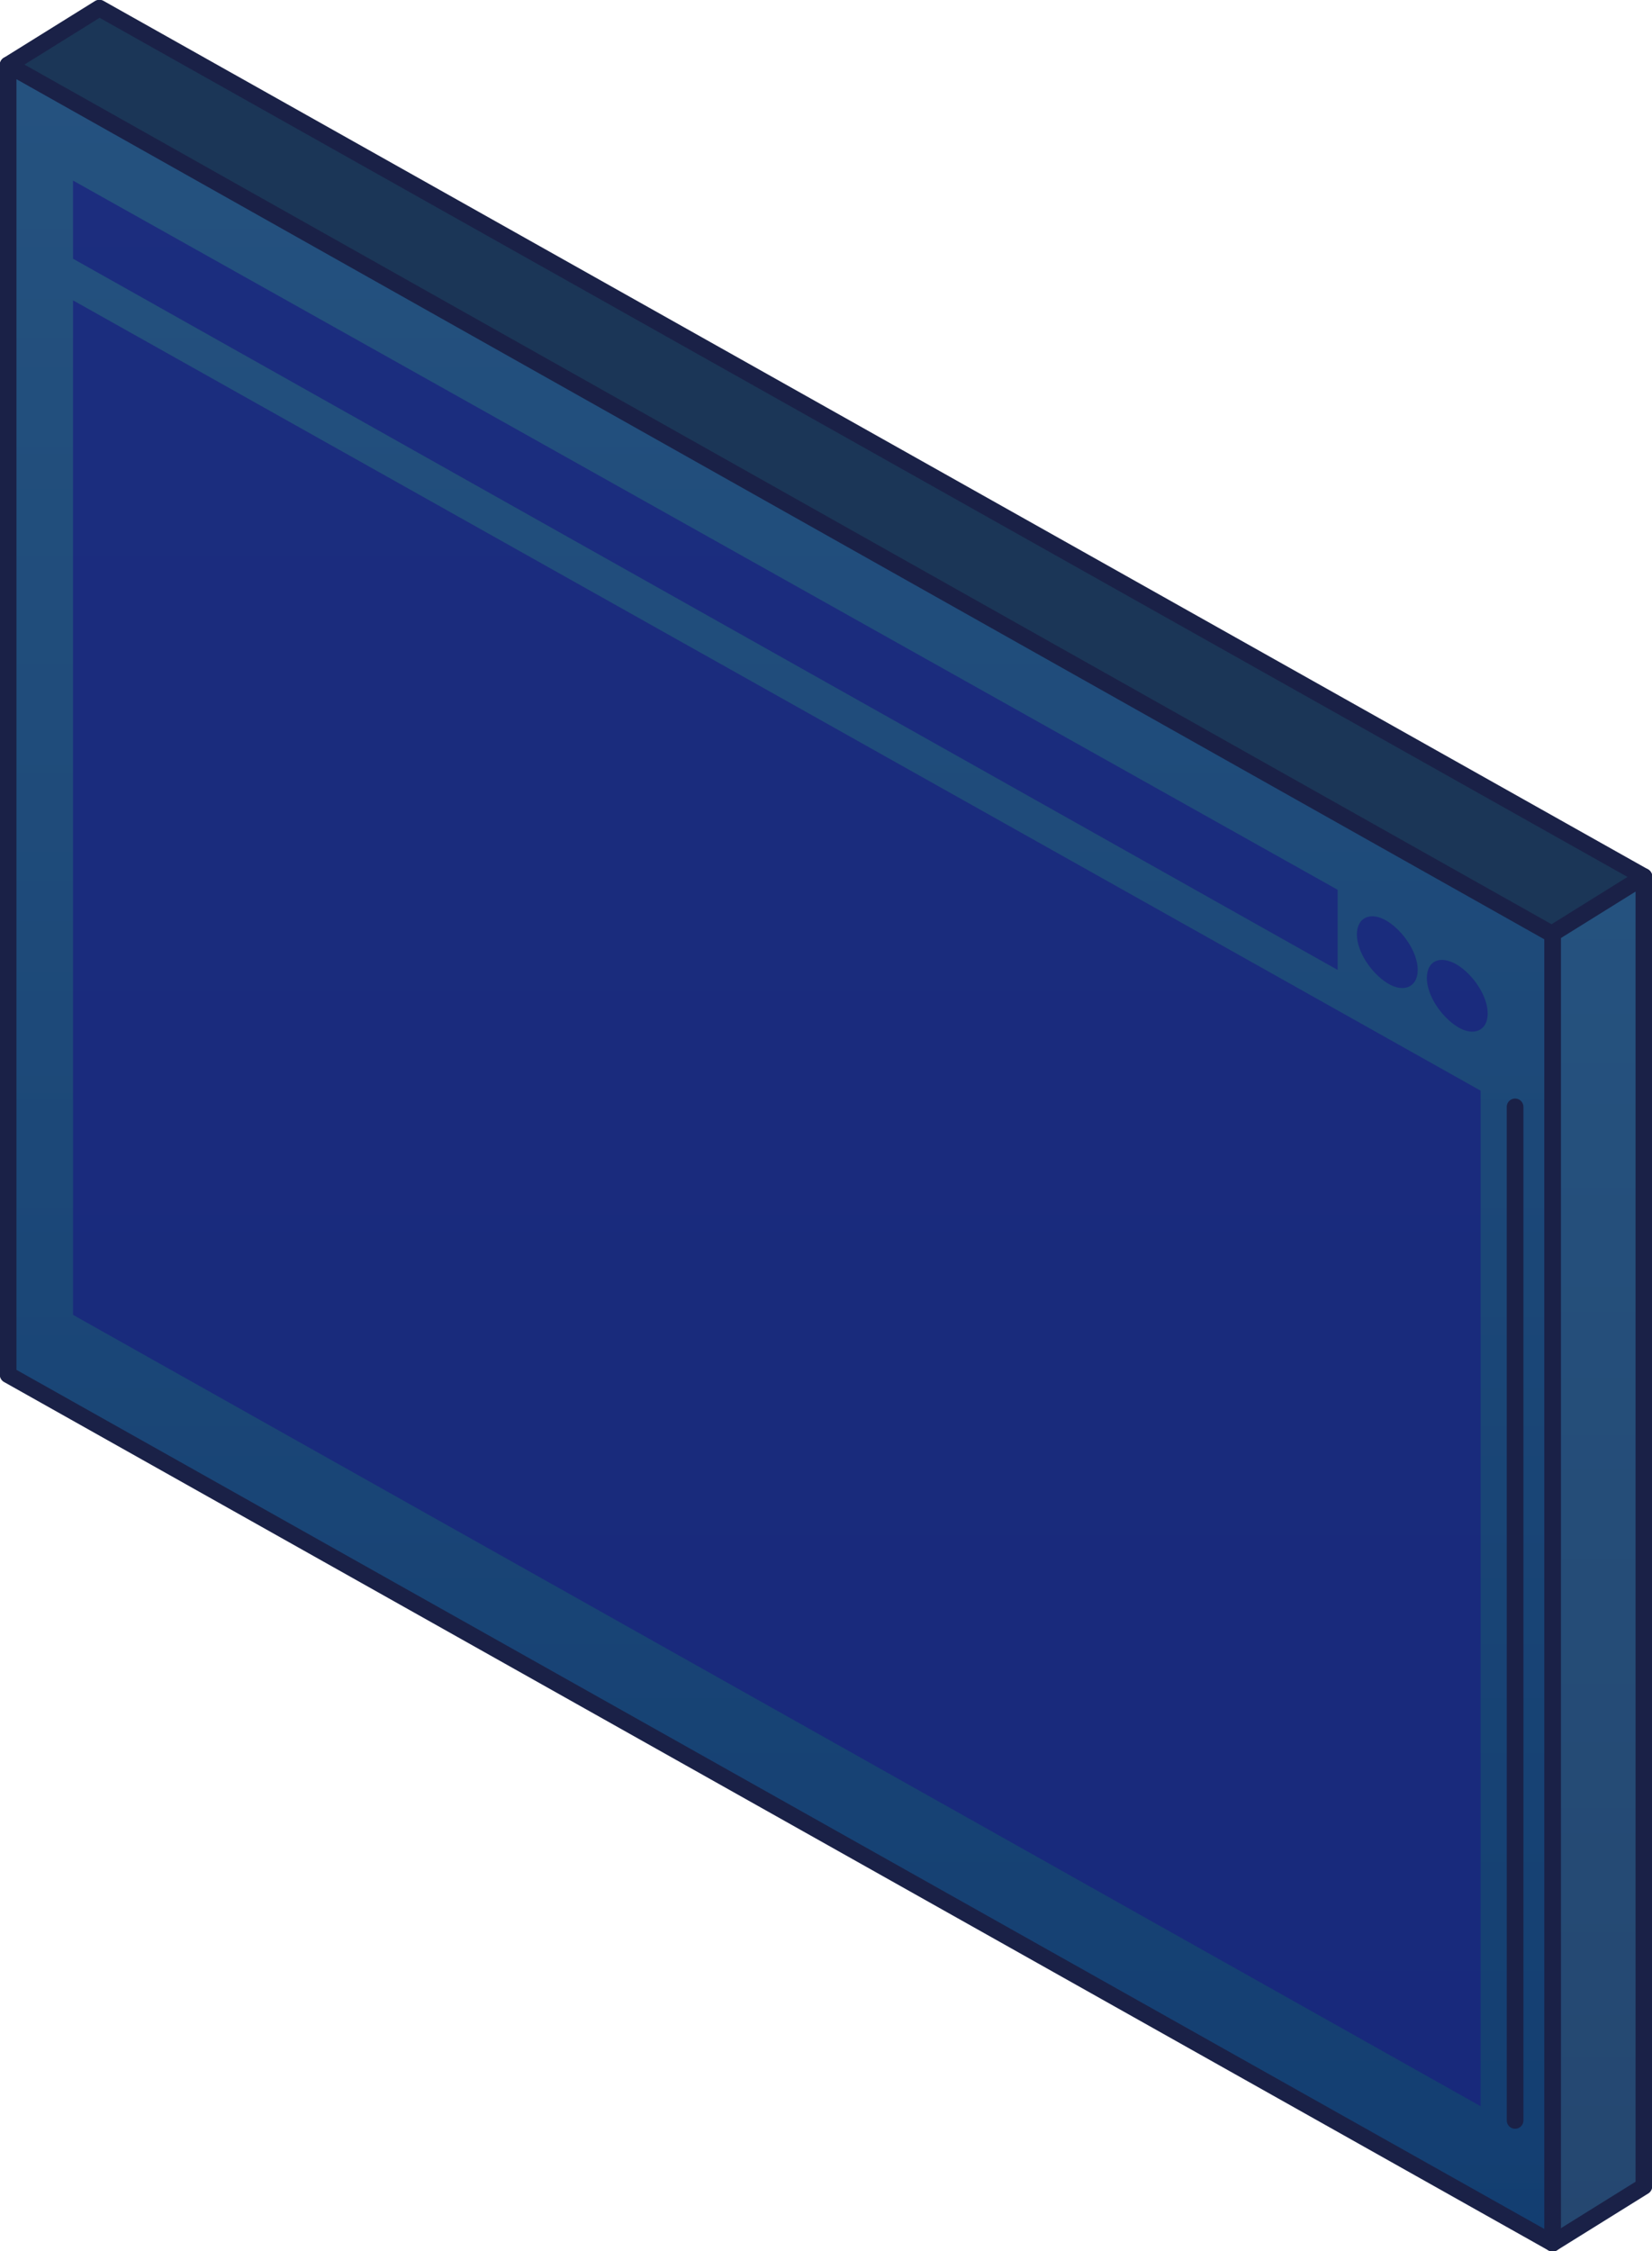 <!-- Generator: Adobe Illustrator 21.1.0, SVG Export Plug-In  -->
<svg version="1.1"
	 xmlns="http://www.w3.org/2000/svg" xmlns:xlink="http://www.w3.org/1999/xlink" xmlns:a="http://ns.adobe.com/AdobeSVGViewerExtensions/3.0/"
	 x="0px" y="0px" width="162.9px" height="221.9px" viewBox="0 0 162.9 221.9" style="enable-background:new 0 0 162.9 221.9;"
	 xml:space="preserve">
<style type="text/css">
	.st0{fill:none;stroke:#1A2147;stroke-width:1.644;stroke-linecap:round;stroke-linejoin:round;stroke-miterlimit:10;}
	.st1{fill:#1A2147;}
	.st2{fill:url(#SVGID_1_);}
	.st3{fill:#1B3657;}
	.st4{fill:url(#SVGID_2_);}
	.st5{opacity:0.76;fill:#1A237E;}
	.st6{fill:url(#SVGID_3_);}
	.st7{fill:url(#SVGID_4_);}
</style>
<defs>
</defs>
<path class="st0" d="M29.6,117.8"/>
<path class="st1" d="M136.3,192.4"/>
<line class="st0" x1="7.2" y1="24.5" x2="7.2" y2="127.9"/>
<linearGradient id="SVGID_1_" gradientUnits="userSpaceOnUse" x1="76.942" y1="221.077" x2="76.942" y2="6.445">
	<stop  offset="0" style="stop-color:#133E71"/>
	<stop  offset="1" style="stop-color:#25527F"/>
</linearGradient>
<polygon class="st2" points="153.1,221.1 0.8,135.5 0.8,6.4 153.1,92.1 "/>
<polygon class="st3" points="162.1,86.4 153.1,92.1 0.8,6.4 9.8,0.8 "/>
<linearGradient id="SVGID_2_" gradientUnits="userSpaceOnUse" x1="157.572" y1="221.077" x2="157.572" y2="86.401">
	<stop  offset="0" style="stop-color:#254770"/>
	<stop  offset="1" style="stop-color:#25527F"/>
</linearGradient>
<polygon class="st4" points="162.1,215.5 153.1,221.1 153.1,92.1 162.1,86.4 "/>
<polygon class="st0" points="153.1,221.1 153.1,92.1 0.8,6.4 0.8,135.5 "/>
<polyline class="st0" points="153.1,221.1 162.1,215.5 162.1,86.4 "/>
<polyline class="st0" points="0.8,6.4 9.8,0.8 162.1,86.4 153.1,92 "/>
<path class="st0" d="M146,102.4"/>
<path class="st0" d="M146,196.2"/>
<polygon class="st5" points="146,207.6 7.2,129.6 7.2,29.6 146,107.5 "/>
<polygon class="st5" points="131.9,95.6 7.2,25.5 7.2,17.8 131.9,87.7 "/>
<path class="st5" d="M140.7,96.4c0,1.7,1.4,3.8,3,4.8s3,0.4,3-1.3c0-1.7-1.4-3.8-3-4.8C142,94.1,140.7,94.7,140.7,96.4z"/>
<path class="st5" d="M133.8,92.1c0,1.7,1.4,3.8,3,4.8s3,0.4,3-1.3c0-1.7-1.4-3.8-3-4.8S133.8,90.4,133.8,92.1z"/>
<line class="st0" x1="149.4" y1="109.1" x2="149.4" y2="209"/>
</svg>
